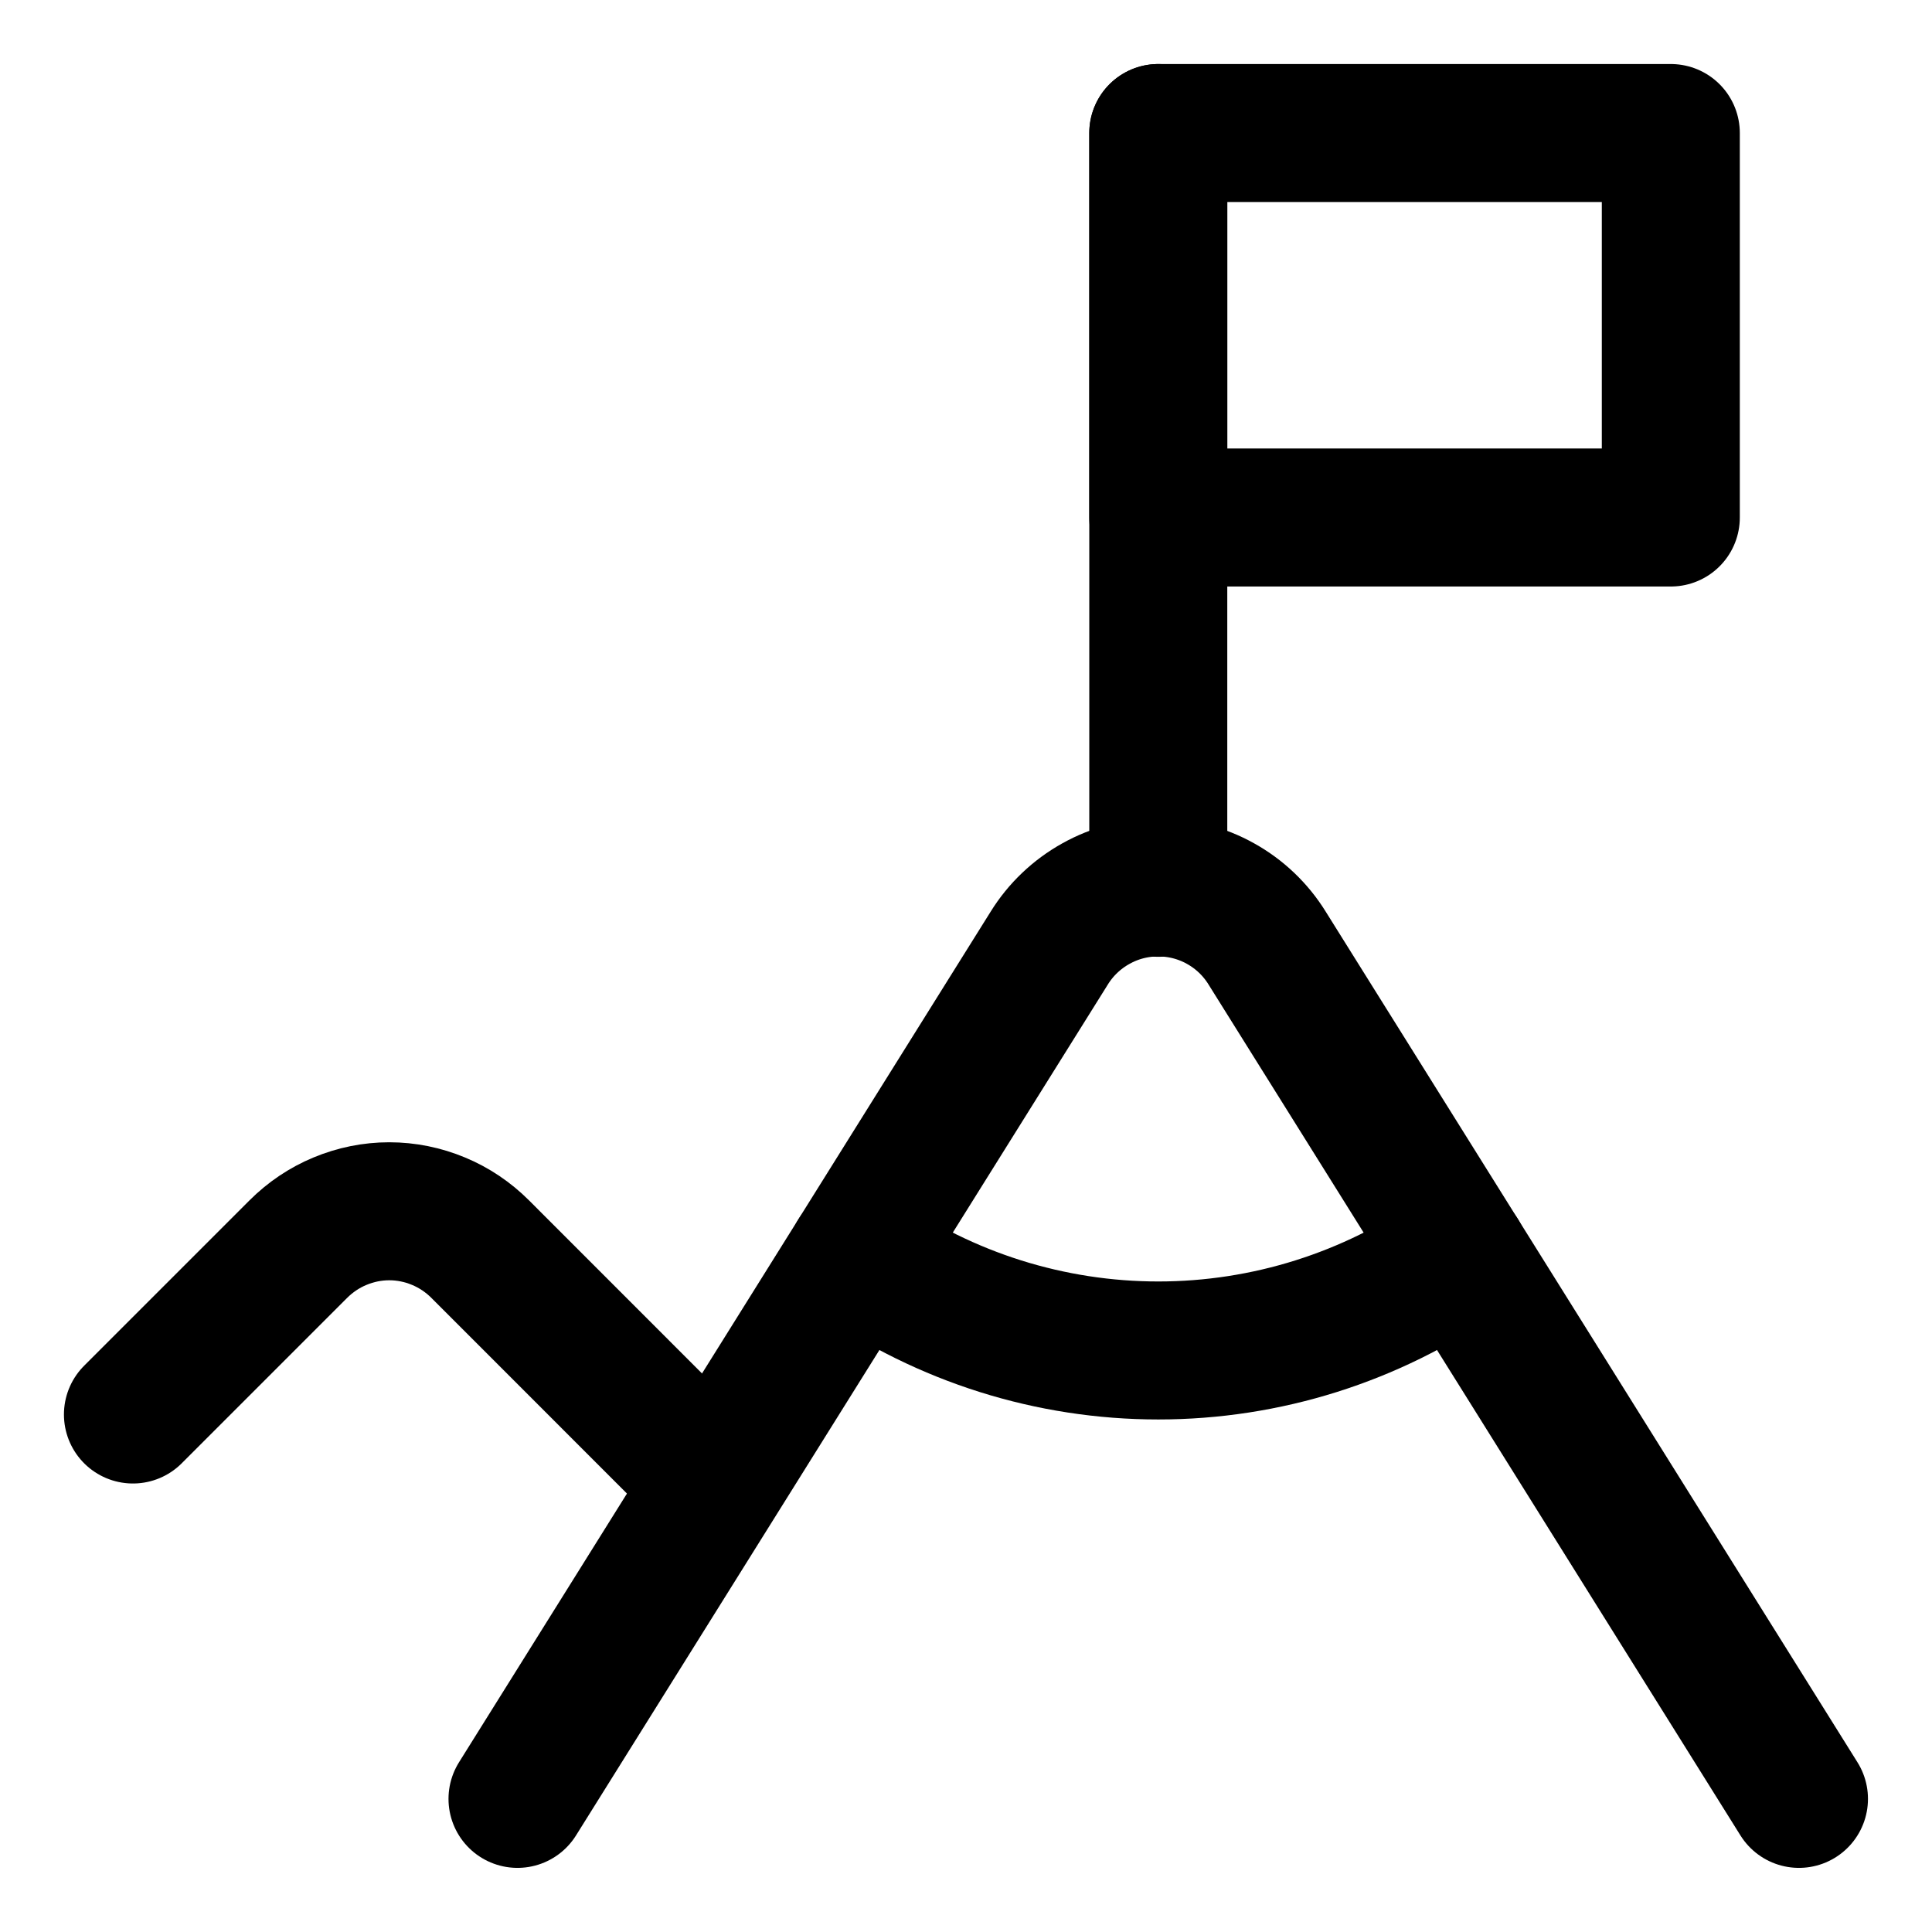 <svg width="21" height="21" viewBox="0 0 21 21" fill="none" xmlns="http://www.w3.org/2000/svg">
<g clip-path="url(#clip0_146_398491)">
<path d="M5.625 19.553L11.405 10.305C11.53 10.103 11.705 9.937 11.912 9.822C12.119 9.706 12.352 9.646 12.589 9.646C12.826 9.646 13.06 9.706 13.267 9.822C13.474 9.937 13.648 10.103 13.773 10.305L19.554 19.553" stroke="black" stroke-width="1.5" stroke-linecap="round" stroke-linejoin="round"/>
<path d="M1.445 15.375L3.242 13.578C3.372 13.448 3.526 13.344 3.695 13.274C3.865 13.203 4.047 13.166 4.231 13.166C4.415 13.166 4.597 13.203 4.767 13.274C4.936 13.344 5.09 13.448 5.22 13.578L7.713 16.072" stroke="black" stroke-width="1.5" stroke-linecap="round" stroke-linejoin="round"/>
<path d="M12.59 9.65V1.446" stroke="black" stroke-width="1.5" stroke-linecap="round" stroke-linejoin="round"/>
<path d="M18.161 1.446H12.59V5.625H18.161V1.446Z" stroke="black" stroke-width="1.5" stroke-linecap="round" stroke-linejoin="round"/>
<path d="M9.316 13.648C10.276 14.319 11.419 14.679 12.59 14.679C13.761 14.679 14.903 14.319 15.863 13.648" stroke="black" stroke-width="1.5" stroke-linecap="round" stroke-linejoin="round"/>
</g>
<defs>
<clipPath id="clip0_146_398491">
<rect width="21" height="21" fill="white"/>
</clipPath>
</defs>
</svg>
